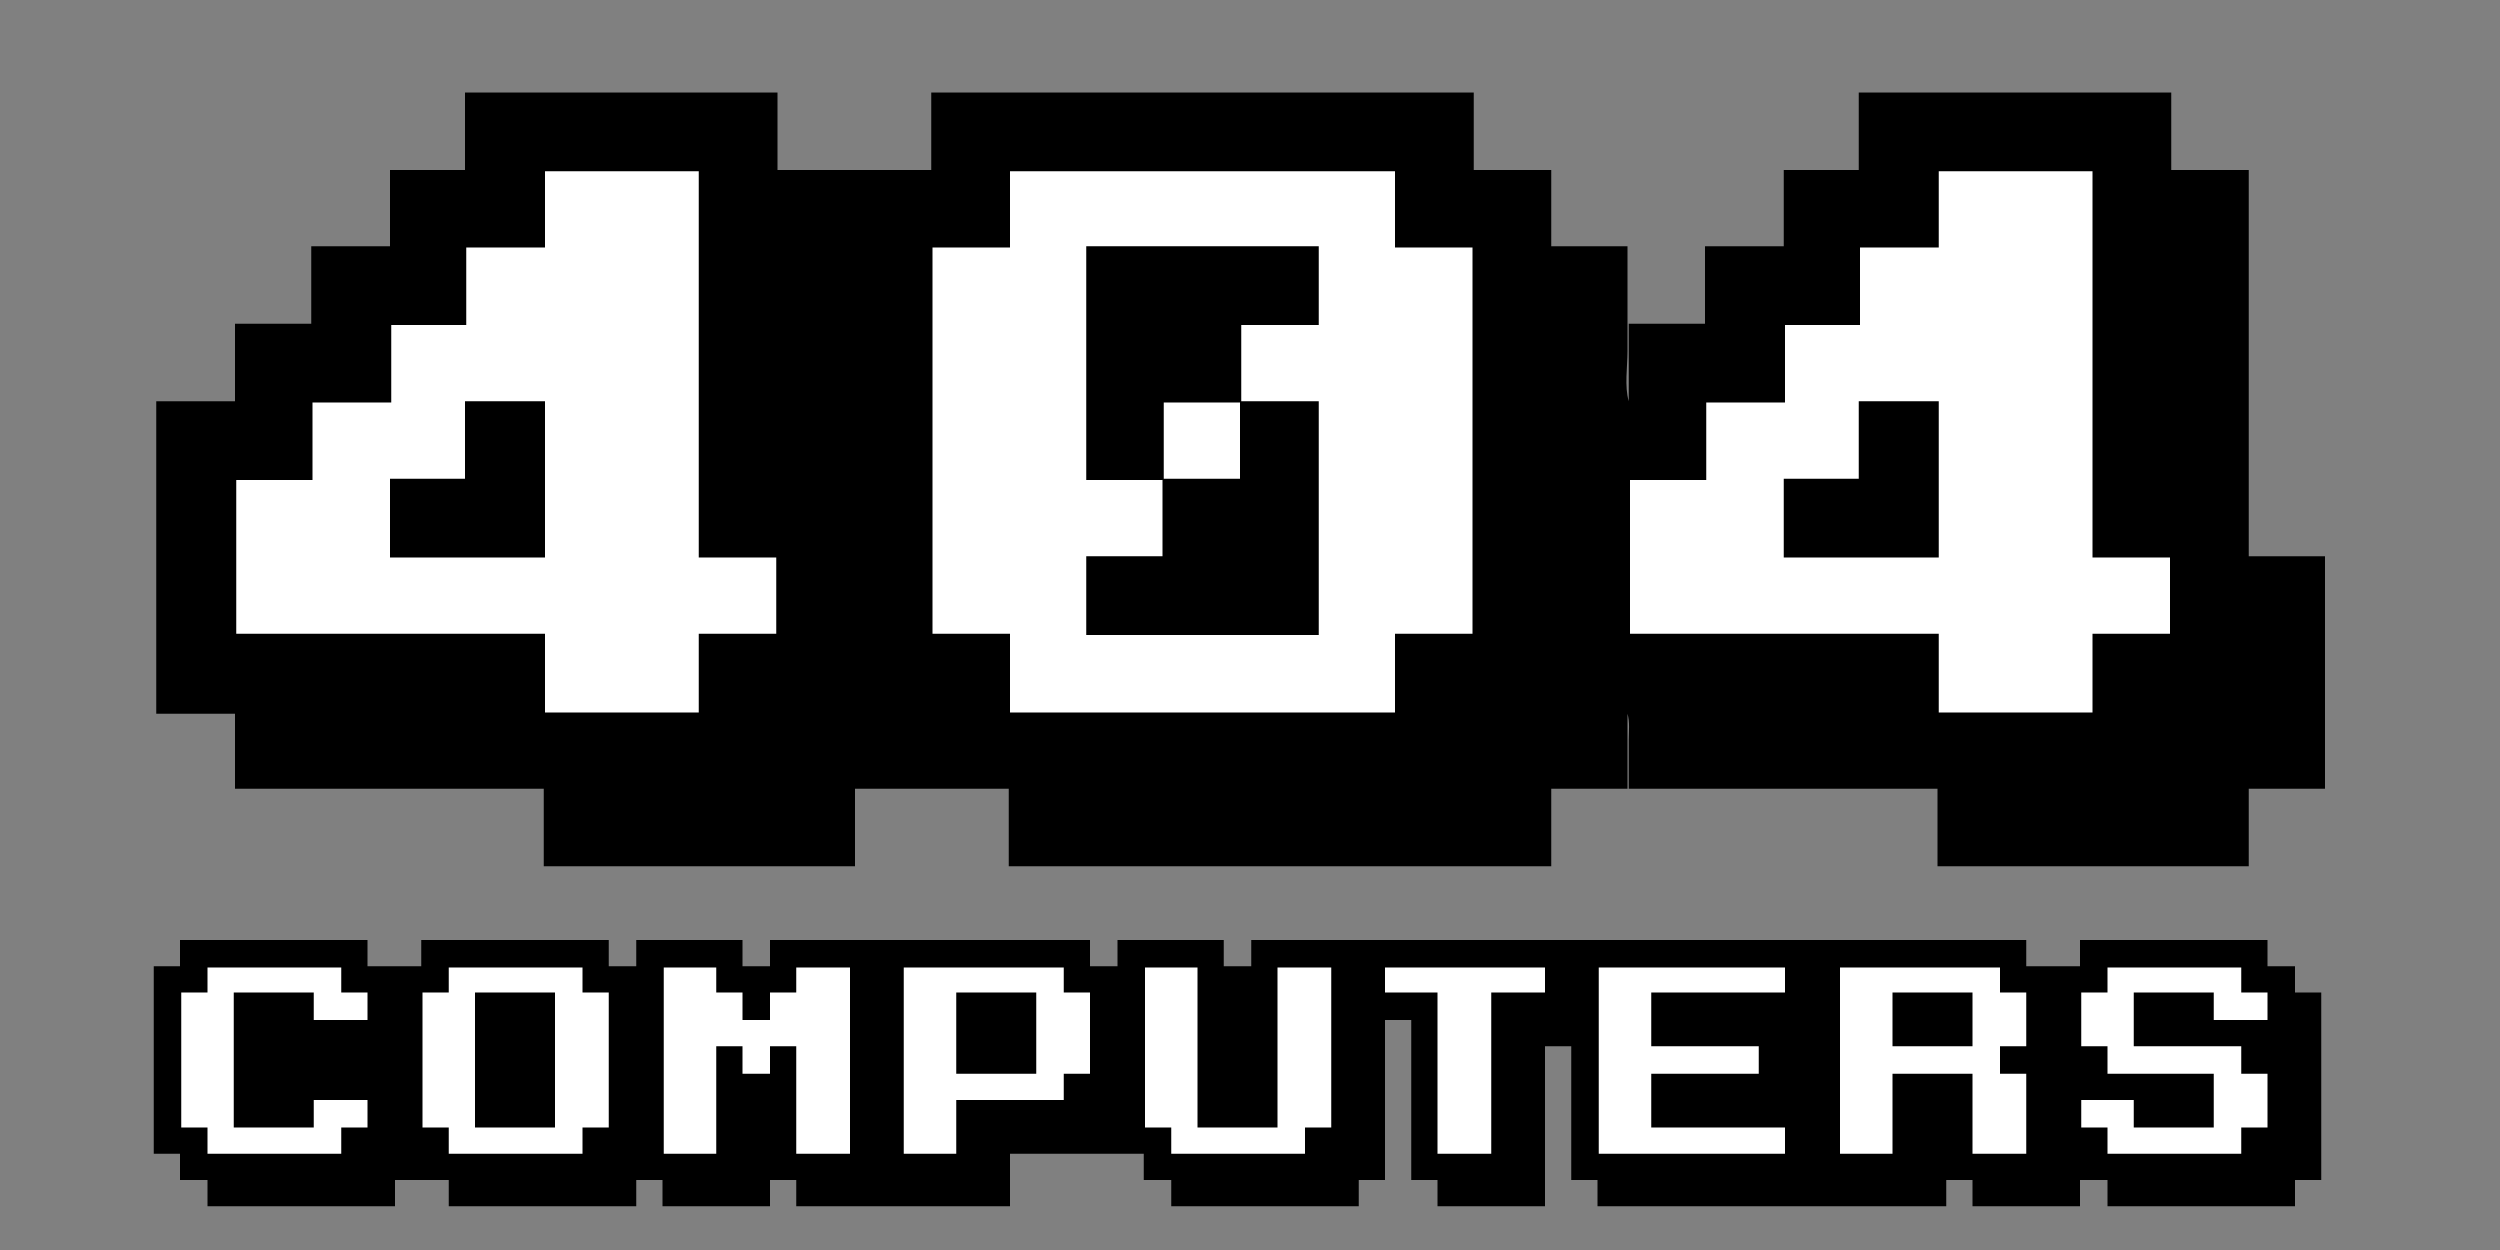 <?xml version="1.0" standalone="yes"?>
<svg xmlns="http://www.w3.org/2000/svg" width="2000" height="1000">
<rect width="100%" height="100%" fill="#808080" stroke="none"/>
<path style="fill:transparent; stroke:none;" d="M0 0L0 1000L2000 1000L2000 0L0 0z"/>
<path style="fill:#000000; stroke:none;" d="M372 74L372 136L312 136L312 197L249 197L249 259L188 259L188 321L125 321L125 571L188 571L188 631L435 631L435 693L684 693L684 631L807 631L807 693L1241 693L1241 631L1302 631L1302 571C1303.95 577.584 1303 585.166 1303 592L1303 631L1550 631L1550 693L1799 693L1799 631L1860 631L1860 445L1799 445L1799 136L1737 136L1737 74L1487 74L1487 136L1427 136L1427 197L1364 197L1364 259L1303 259L1303 321C1299.48 309.083 1302 293.419 1302 281L1302 197L1241 197L1241 136L1179 136L1179 74L745 74L745 136L622 136L622 74L372 74z"/>
<path style="fill:#fff; stroke:none;" d="M436 137L436 198L373 198L373 260L313 260L313 322L250 322L250 384L189 384L189 507L436 507L436 570L559 570L559 507L621 507L621 446L559 446L559 137L436 137M808 137L808 198L746 198L746 507L808 507L808 570L1116 570L1116 507L1178 507L1178 198L1116 198L1116 137L808 137M1551 137L1551 198L1488 198L1488 260L1428 260L1428 322L1365 322L1365 384L1304 384L1304 507L1551 507L1551 570L1674 570L1674 507L1736 507L1736 446L1674 446L1674 137L1551 137z"/>
<path style="fill:#000000; stroke:none;" d="M869 197L869 384L930 384L930 445L869 445L869 508L1055 508L1055 321L993 321L993 260L1055 260L1055 197L869 197M372 321L372 383L312 383L312 446L436 446L436 321L372 321M1487 321L1487 383L1427 383L1427 446L1551 446L1551 321L1487 321z"/>
<path style="fill:#fff; stroke:none;" d="M931 322L931 383L992 383L992 322L931 322z"/>
<path style="fill:#000000; stroke:none;" d="M144 752L144 773L123 773L123 923L144 923L144 944L166 944L166 965L316 965L316 944L359 944L359 965L509 965L509 944L530 944L530 965L616 965L616 944L637 944L637 965L808 965L808 923L915 923L915 944L937 944L937 965L1087 965L1087 944L1108 944L1108 816L1129 816L1129 944L1150 944L1150 965L1236 965L1236 837L1257 837L1257 944L1278 944L1278 965L1557 965L1557 944L1578 944L1578 965L1664 965L1664 944L1686 944L1686 965L1836 965L1836 944L1857 944L1857 794L1836 794L1836 773L1814 773L1814 752L1664 752L1664 773L1621 773L1621 752L1001 752L1001 773L979 773L979 752L894 752L894 773L872 773L872 752L616 752L616 773L594 773L594 752L509 752L509 773L487 773L487 752L337 752L337 773L294 773L294 752L144 752z"/>
<path style="fill:#fff; stroke:none;" d="M166 774L166 794L145 794L145 902L166 902L166 923L273 923L273 902L294 902L294 880L251 880L251 902L187 902L187 794L251 794L251 816L294 816L294 794L273 794L273 774L166 774M359 774L359 794L338 794L338 902L359 902L359 923L466 923L466 902L487 902L487 794L466 794L466 774L359 774M531 774L531 923L573 923L573 837L594 837L594 859L616 859L616 837L637 837L637 923L680 923L680 774L637 774L637 794L616 794L616 816L594 816L594 794L573 794L573 774L531 774M723 774L723 923L765 923L765 880L851 880L851 859L872 859L872 794L851 794L851 774L723 774M916 774L916 902L937 902L937 923L1044 923L1044 902L1065 902L1065 774L1022 774L1022 902L958 902L958 774L916 774M1108 774L1108 794L1150 794L1150 923L1193 923L1193 794L1236 794L1236 774L1108 774M1279 774L1279 923L1428 923L1428 902L1321 902L1321 859L1407 859L1407 837L1321 837L1321 794L1428 794L1428 774L1279 774M1472 774L1472 923L1514 923L1514 859L1578 859L1578 923L1621 923L1621 859L1600 859L1600 837L1621 837L1621 794L1600 794L1600 774L1472 774M1686 774L1686 794L1665 794L1665 837L1686 837L1686 859L1771 859L1771 902L1707 902L1707 880L1665 880L1665 902L1686 902L1686 923L1793 923L1793 902L1814 902L1814 859L1793 859L1793 837L1707 837L1707 794L1771 794L1771 816L1814 816L1814 794L1793 794L1793 774L1686 774z"/>
<path style="fill:#000000; stroke:none;" d="M380 794L380 902L444 902L444 794L380 794M765 794L765 859L829 859L829 794L765 794M1514 794L1514 837L1578 837L1578 794L1514 794z"/>
</svg>
